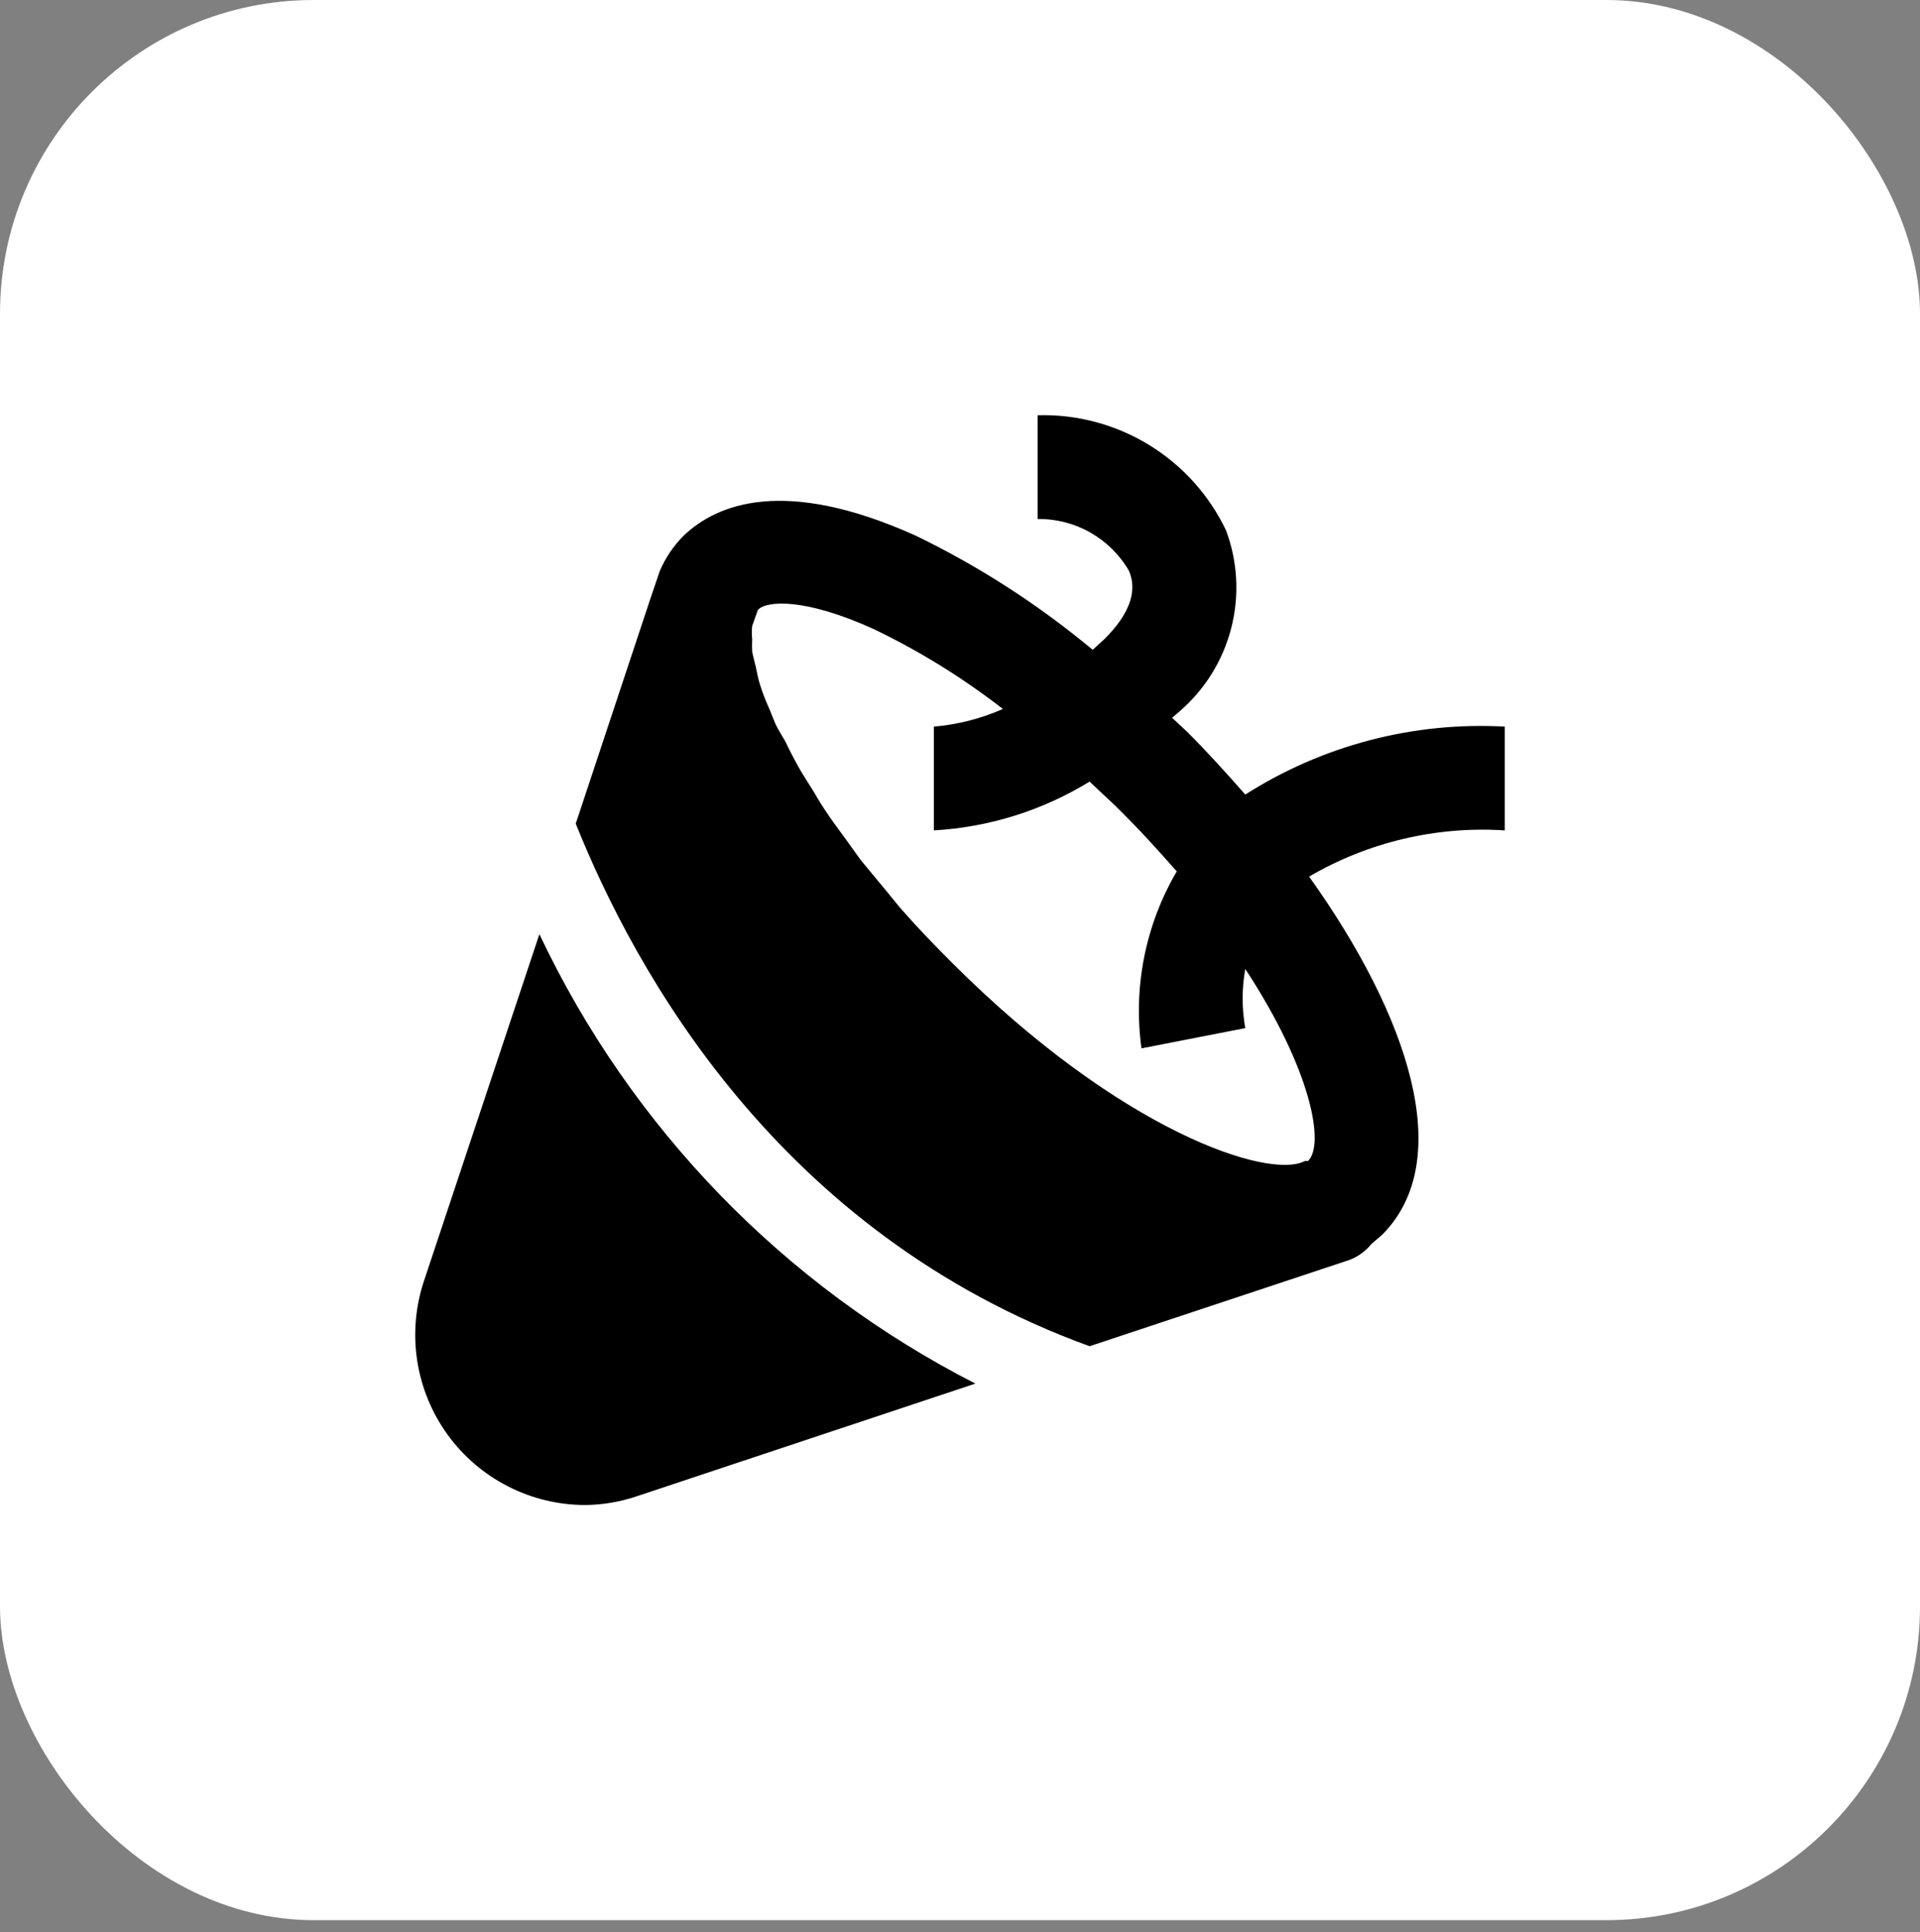<svg width="153" height="154" viewBox="0 0 153 154" fill="none" xmlns="http://www.w3.org/2000/svg">
<rect x="0" y="0" width="153" height="154" fill="#808080" stroke="none"/>
<rect width="153" height="153.037" rx="25" fill="white"/>
<path d="M119.912 57.91C112.622 57.509 105.39 59.404 99.233 63.328C97.744 61.632 96.213 59.936 94.6 58.323L93.401 57.207L93.98 56.71C96.002 54.974 97.444 52.659 98.109 50.078C98.775 47.497 98.633 44.774 97.702 42.276C96.358 39.456 94.223 37.087 91.558 35.457C88.893 33.827 85.812 33.006 82.689 33.094V41.366C84.16 41.346 85.611 41.718 86.89 42.445C88.17 43.172 89.232 44.227 89.968 45.502C90.671 47.156 89.968 48.976 88.024 50.92L87.073 51.789C82.759 48.194 78.023 45.138 72.969 42.69C62.505 37.974 57.129 40.166 54.481 42.69C53.675 43.498 53.029 44.452 52.579 45.502L51.834 47.694L45.879 65.644C50.594 77.39 62.009 98.277 86.825 107.293L107.504 100.427C108.202 100.168 108.816 99.725 109.283 99.145L110.151 98.401C116.066 92.445 112.261 80.989 104.32 69.863C109.035 67.111 114.464 65.829 119.912 66.182V57.91ZM104.237 92.528H103.989C101.135 94.058 89.306 90.17 75.906 76.77C74.499 75.364 73.176 73.999 71.977 72.634C71.563 72.179 71.191 71.683 70.777 71.186L68.585 68.539L67.427 66.926C66.848 66.14 66.269 65.355 65.773 64.61C65.276 63.866 65.111 63.535 64.78 62.997C64.449 62.459 63.87 61.591 63.498 60.888C63.126 60.185 62.96 59.895 62.712 59.357C62.464 58.82 62.009 58.199 61.761 57.62C61.513 57.041 61.389 56.669 61.182 56.214C60.975 55.759 60.727 55.097 60.561 54.56C60.396 54.022 60.355 53.774 60.272 53.36C60.189 52.947 60.024 52.368 59.941 51.954C59.921 51.623 59.921 51.292 59.941 50.961C59.9 50.604 59.9 50.243 59.941 49.886L60.396 48.604C61.099 47.859 64.16 47.653 69.619 50.134C73.268 51.887 76.72 54.022 79.918 56.504C78.174 57.273 76.316 57.748 74.417 57.91V66.182C78.811 65.932 83.074 64.597 86.825 62.294L88.851 64.197C90.671 65.975 92.284 67.753 93.773 69.449C91.279 73.701 90.289 78.669 90.961 83.553L99.233 81.94C98.953 80.38 98.953 78.784 99.233 77.225C104.568 85.373 105.561 91.246 104.237 92.528V92.528ZM42.983 74.454L33.76 102.165C33.095 104.199 32.92 106.362 33.25 108.477C33.581 110.592 34.407 112.599 35.661 114.333C36.916 116.068 38.563 117.481 40.468 118.457C42.373 119.433 44.483 119.944 46.623 119.949C48.03 119.936 49.426 119.698 50.759 119.246L77.726 110.271C62.506 102.498 50.289 89.903 42.983 74.454V74.454Z" fill="black"/>
</svg>
